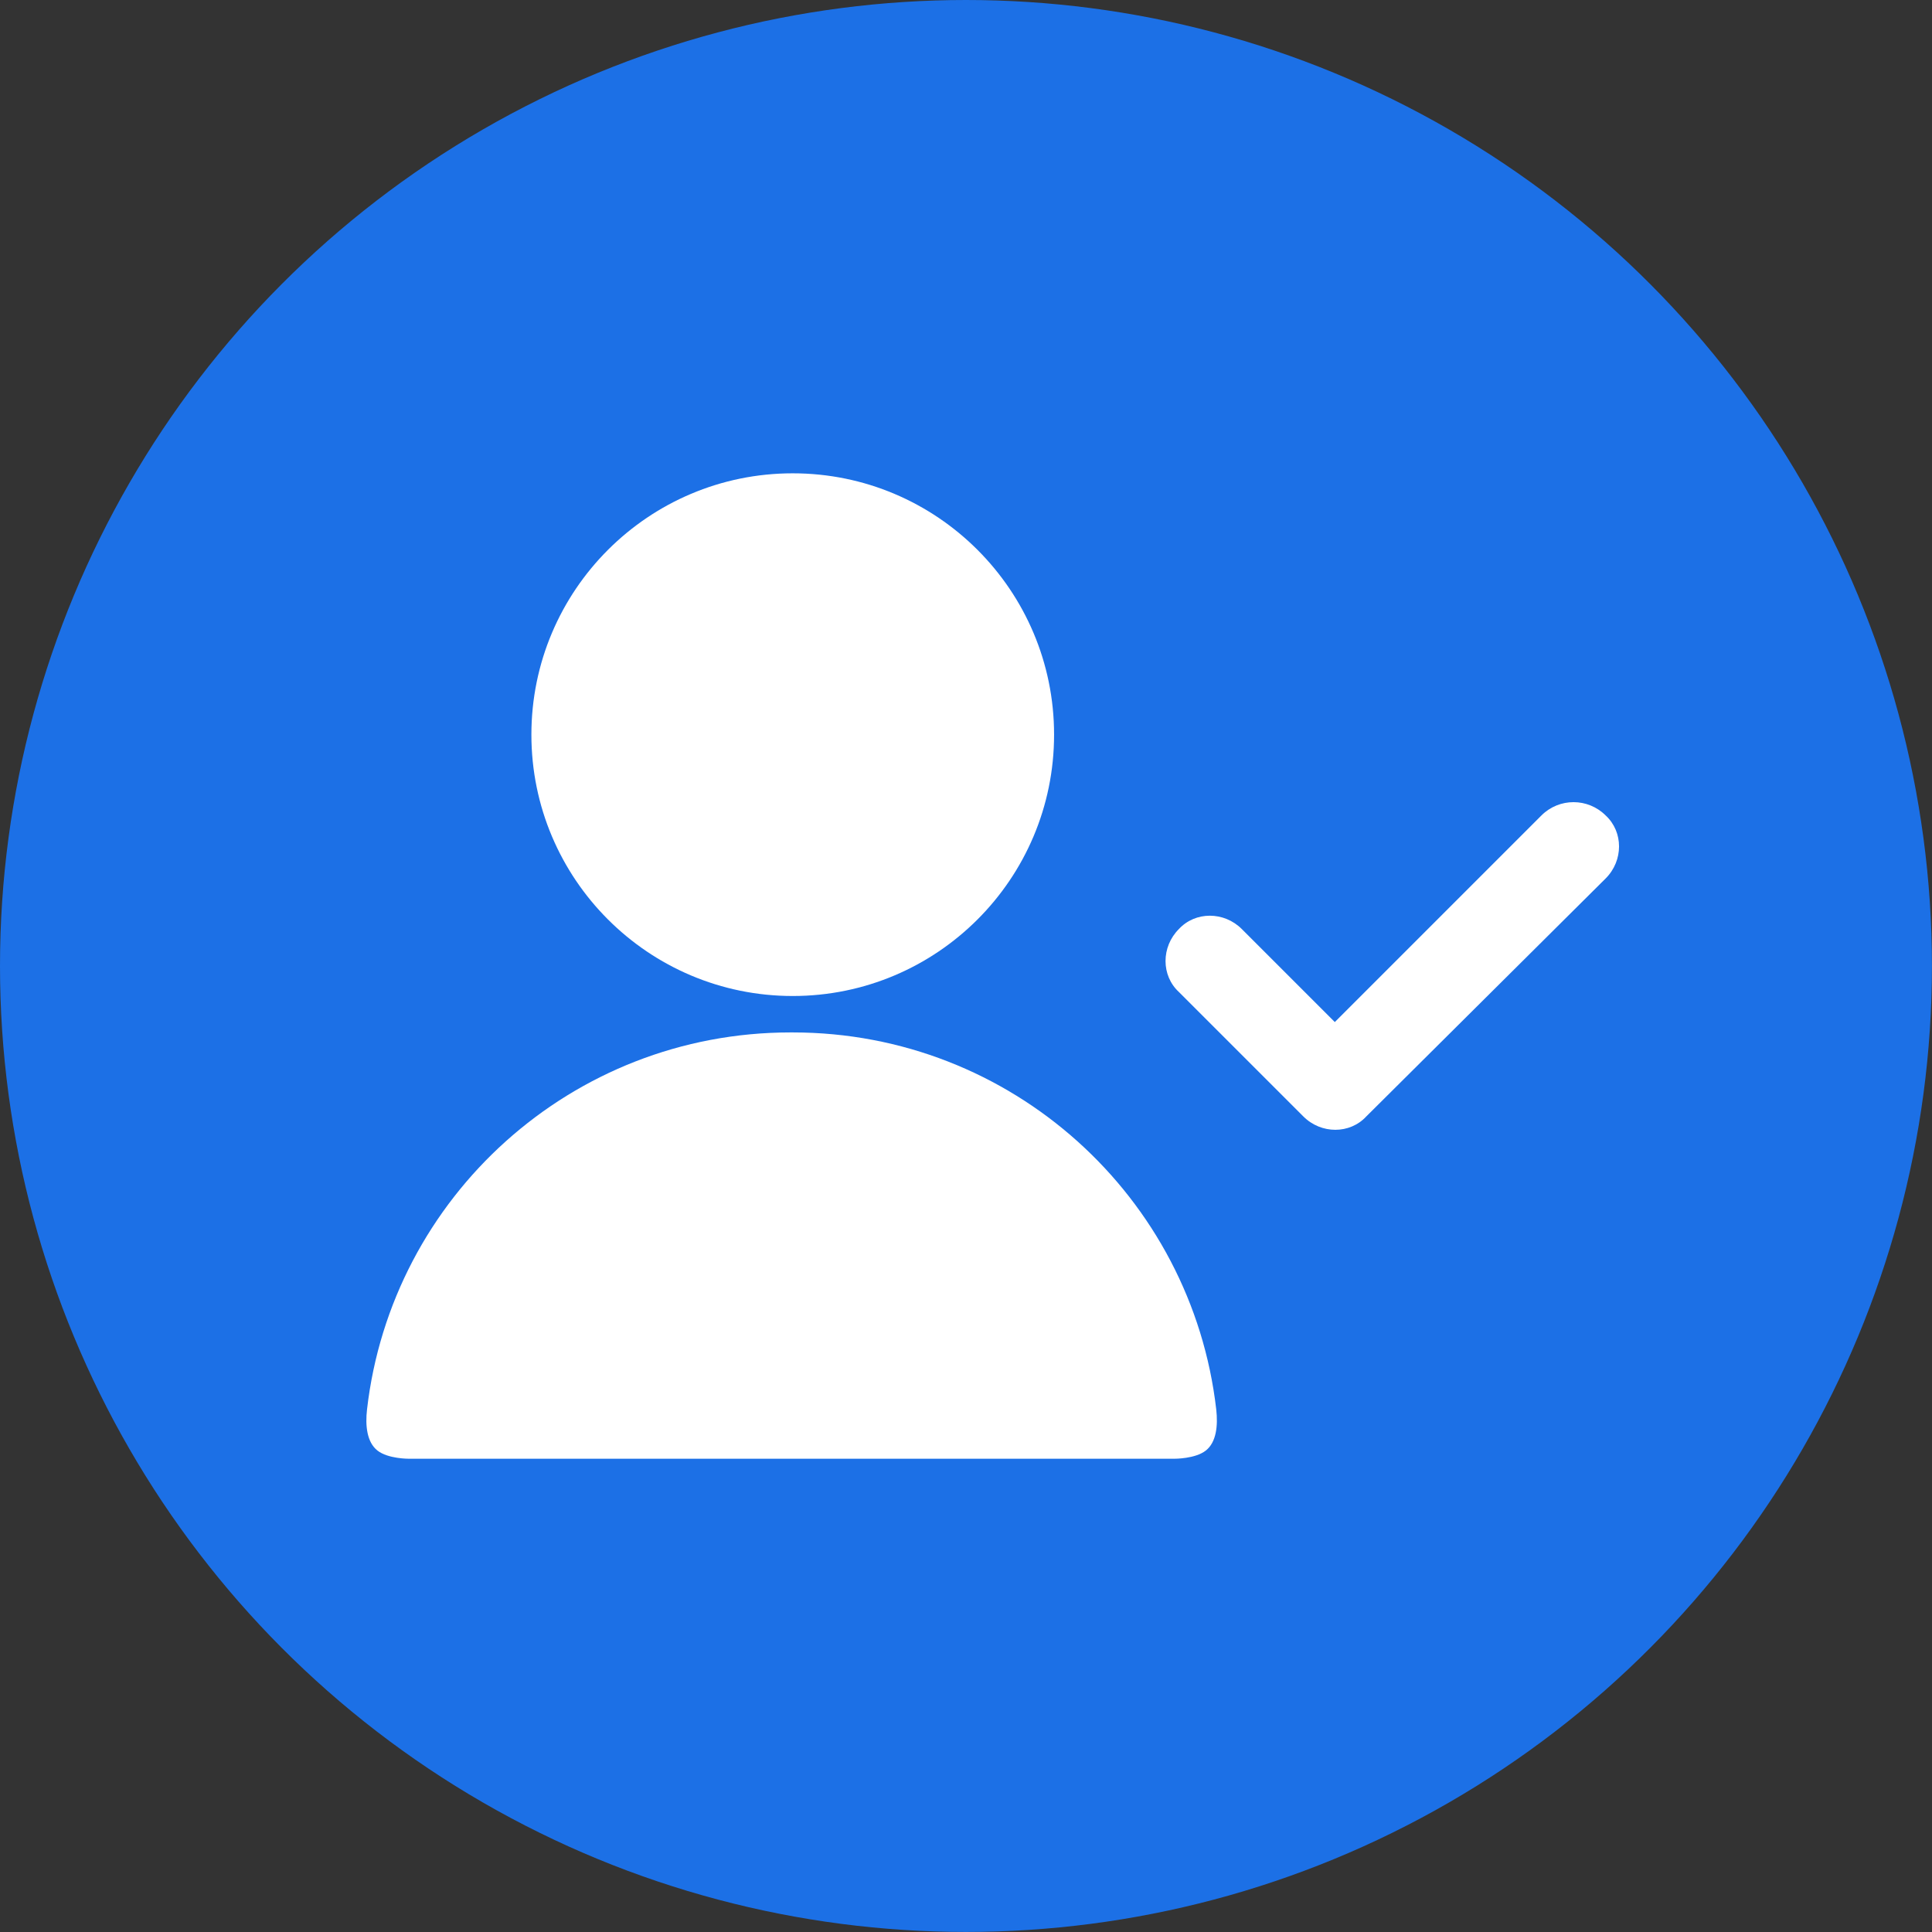 <?xml version="1.0" encoding="UTF-8"?>
<svg id="Capa_2" data-name="Capa 2" xmlns="http://www.w3.org/2000/svg" viewBox="0 0 350.63 350.63">
  <rect x="0" y="0" width="350.63" height="350.63" fill="#333333" stroke="none"/>
  <defs>
    <style>
      .cls-1 {
        fill: #fff;
      }

      .cls-2 {
        fill: #1c70e6;
      }
    </style>
  </defs>
  <g id="Capa_1-2" data-name="Capa 1">
    <g>
      <circle class="cls-2" cx="175.31" cy="175.31" r="175.31"/>
      <g>
        <path class="cls-1" d="M191.3,133.33c0,26.2-21.24,47.43-47.43,47.43s-47.43-21.24-47.43-47.43,21.24-47.43,47.43-47.43,47.43,21.24,47.43,47.43Z"/>
        <path class="cls-1" d="M220.73,255.79c-4.43-38.54-37.12-68.42-76.86-68.42-.07,0-.13,0-.2,0s-.13,0-.2,0c-39.74,0-72.43,29.88-76.86,68.42-.34,2.93-.03,5.96,1.9,7.47s5.68,1.48,5.68,1.48H213.15s3.75,.03,5.68-1.48c1.93-1.51,2.23-4.53,1.9-7.47Z"/>
      </g>
      <path class="cls-1" d="M279.74,148l-37.49,37.49-16.88-16.88c-3.23-3.23-8.44-3.23-11.42,0-3.23,3.23-3.23,8.44,0,11.42l22.59,22.59c3.23,3.23,8.44,3.23,11.42,0l43.45-43.2c3.23-3.23,3.23-8.44,0-11.42-3.22-3.22-8.43-3.23-11.66-.01,0,0,0,0-.01,.01Z"/>
    </g>
  </g>
</svg>